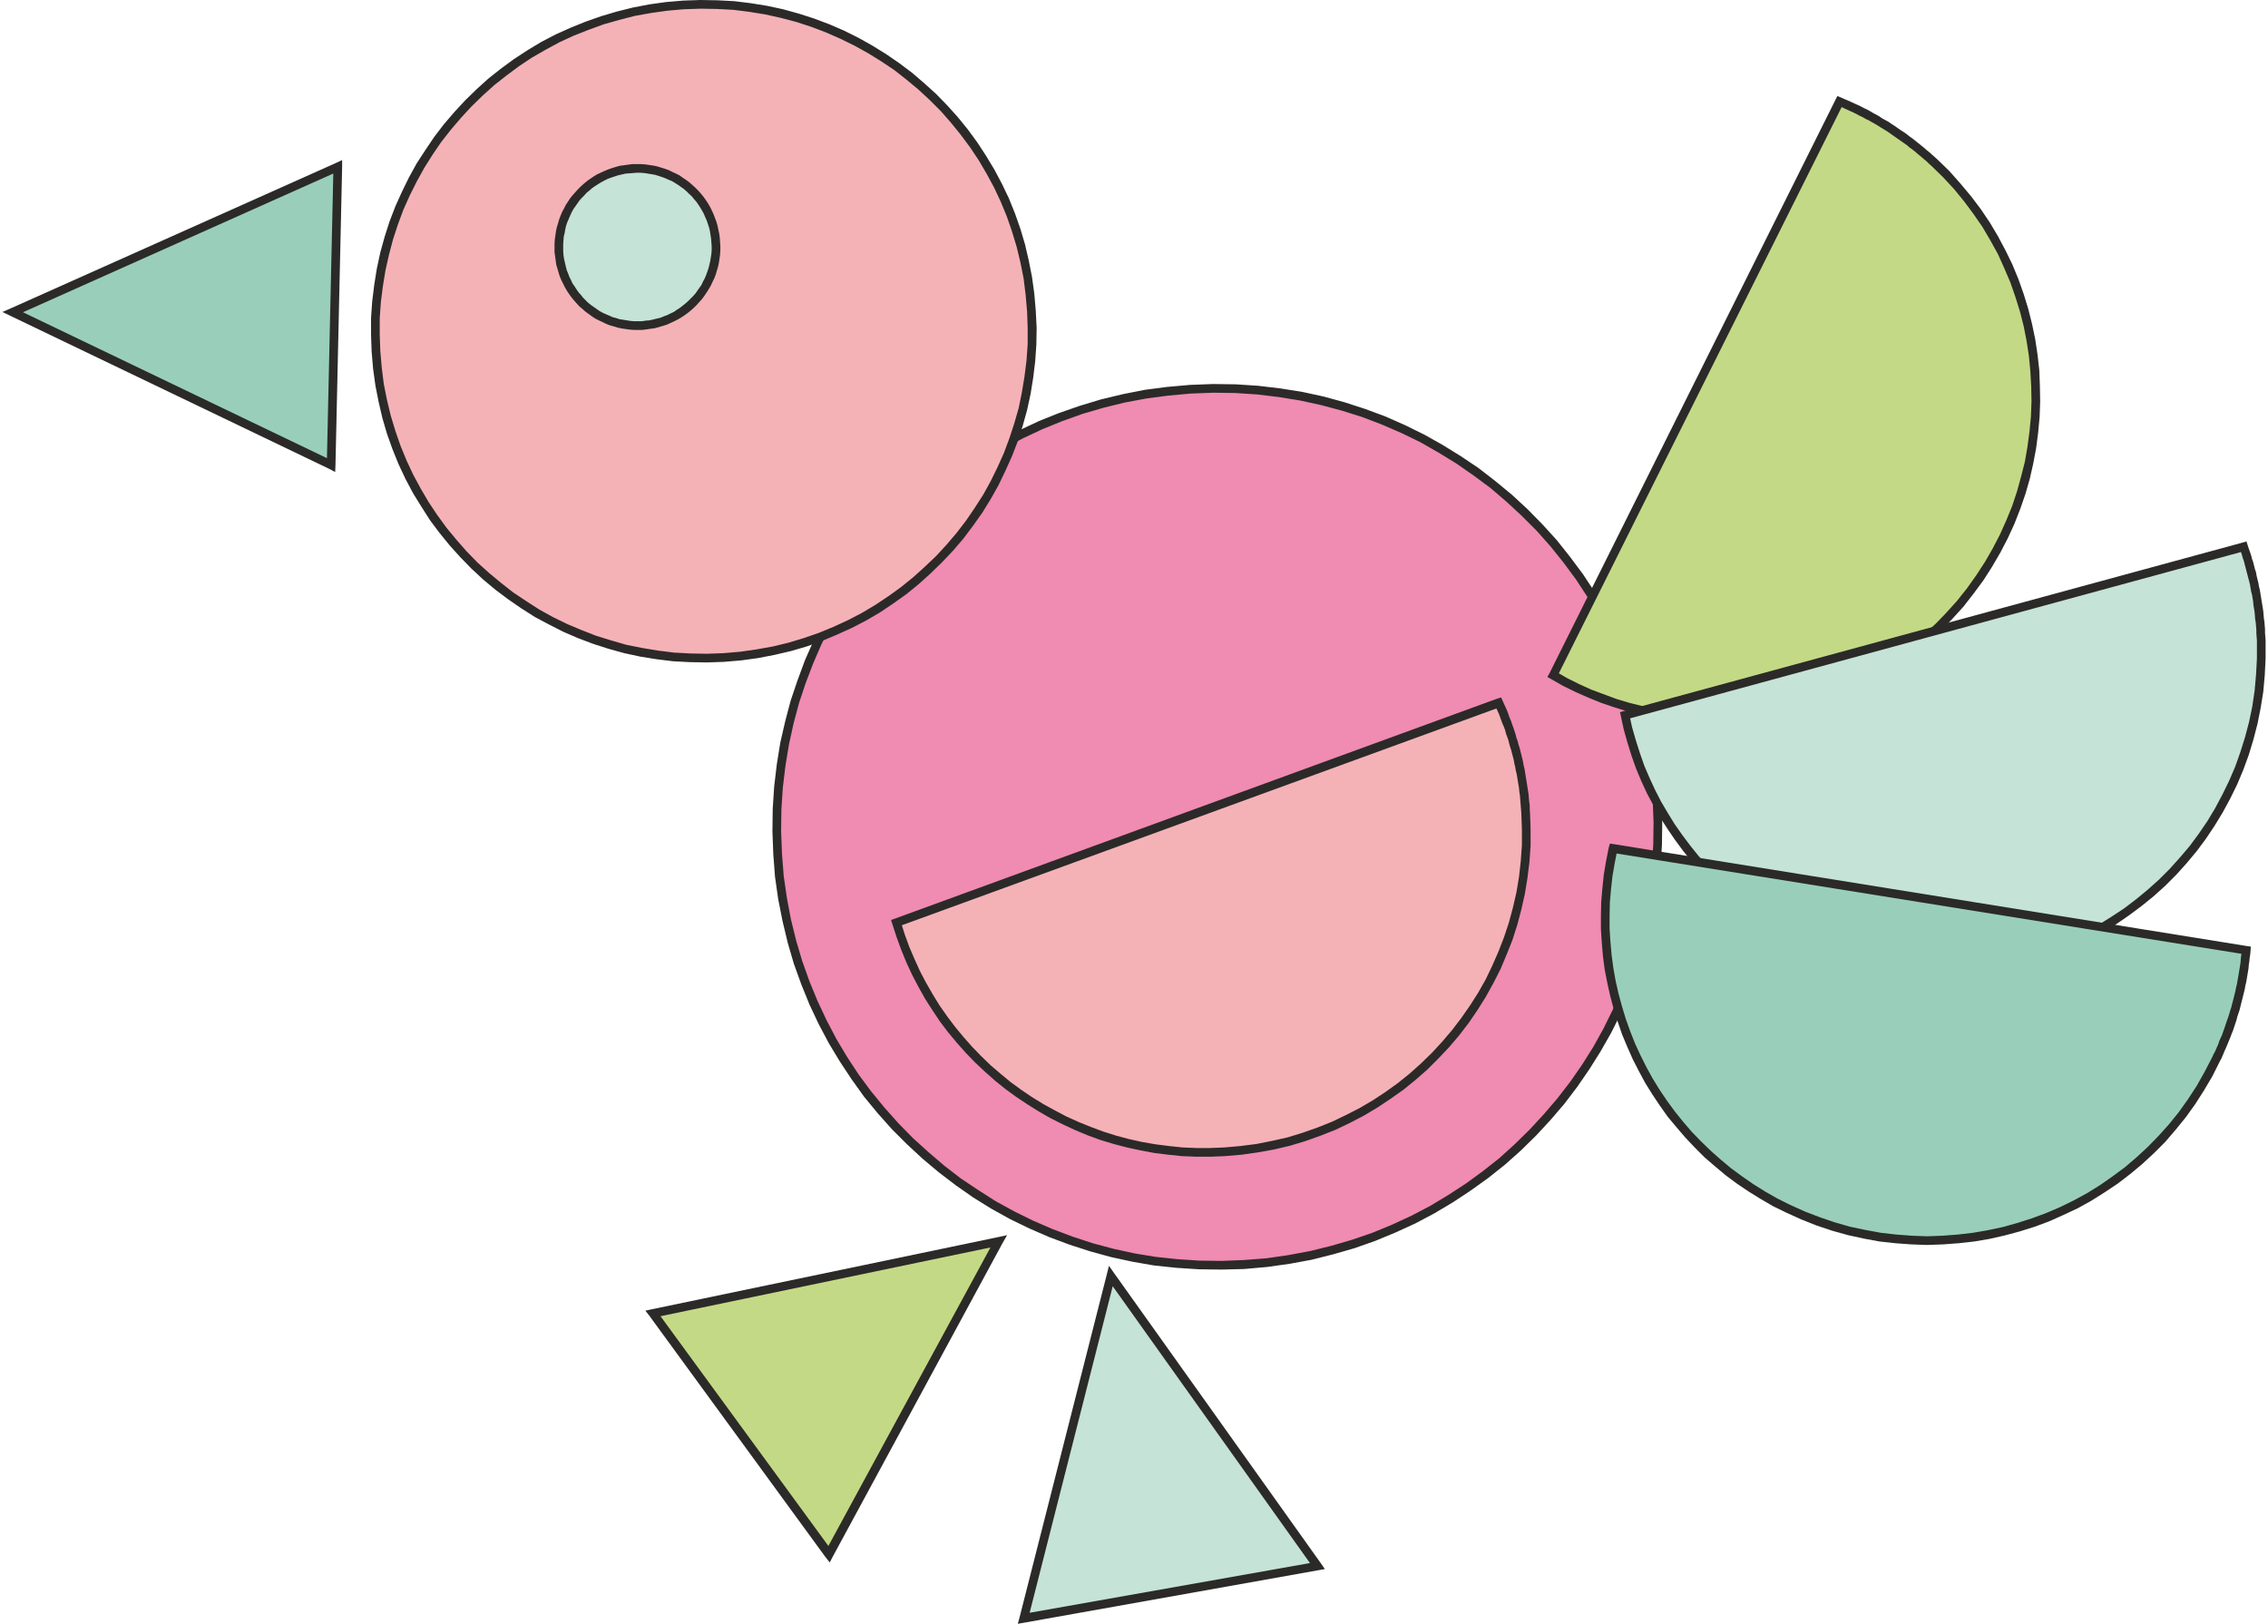 <svg xmlns="http://www.w3.org/2000/svg" width="88" height="63" fill-rule="evenodd" clip-rule="evenodd" image-rendering="optimizeQuality" shape-rendering="geometricPrecision" text-rendering="geometricPrecision" viewBox="0 0 78.21 56.11"><defs><style>.fil2{fill:#f5b2b6}.fil4{fill:#c5e3d7}.fil3{fill:#c4d985}.fil5{fill:#99cfba}.fil1{fill:#2b2a29;fill-rule:nonzero}</style></defs><g id="Слой_x0020_1"><g id="_1410308624"><path fill="#f08bb2" d="M41.05 13.45c8.39-.52 15.61 5.83 16.13 14.19.51 8.35-5.87 15.54-14.27 16.06-8.39.51-15.61-5.84-16.12-14.19-.52-8.35 5.87-15.55 14.26-16.06z"/><path id="1" d="M57.33 27.63l-.3.01-.07-.76-.1-.76-.14-.75-.18-.72-.21-.72-.25-.7-.28-.68-.31-.66-.34-.65-.38-.62-.4-.61-.43-.58-.45-.56-.48-.54-.51-.51-.53-.49-.55-.47-.58-.43-.59-.41-.62-.38-.63-.36-.66-.32-.67-.29-.68-.26-.7-.22-.71-.19-.73-.16-.74-.12-.75-.09-.76-.05-.76-.01-.78.03-.02-.3.79-.03.79.01.77.05.76.09.76.12.74.16.73.2.71.23.7.26.68.3.67.33.64.36.63.39.61.41.58.45.57.47.54.5.52.53.49.54.46.58.44.59.41.62.38.64.35.65.32.68.28.7.25.71.22.73.18.74.14.76.11.77.07.79zM42.92 43.85l-.02-.31.78-.06.76-.11.75-.14.73-.18.72-.21.7-.24.68-.28.67-.31.65-.34.63-.38.6-.39.59-.43.57-.45.53-.48.52-.51.49-.53.47-.55.44-.57.41-.59.39-.62.35-.63.32-.65.29-.66.27-.68.22-.7.2-.71.16-.72.12-.74.09-.74.05-.76.01-.76-.03-.78.3-.01.03.78-.01.78-.05.77-.09.76-.13.75-.16.74-.2.72-.23.72-.27.69-.29.68-.33.66-.37.65-.39.62-.42.61-.44.58-.48.56-.5.54-.53.52-.55.49-.58.46-.6.43-.62.41-.64.38-.66.35-.68.31-.7.29-.71.25-.73.21-.75.19-.76.14-.78.11-.79.07zM26.64 29.52l.3-.02.06.77.11.76.14.74.18.73.21.71.25.7.28.68.31.66.34.65.37.62.4.61.43.58.46.56.48.54.51.52.53.48.55.47.57.44.6.4.61.39.64.35.65.32.67.29.69.26.7.23.71.19.73.16.73.12.75.08.76.05.77.01.77-.03.02.31-.79.02-.78-.01-.77-.05-.77-.08-.75-.13-.74-.16-.73-.2-.71-.23-.7-.26-.69-.3-.66-.32-.65-.36-.63-.39-.6-.42-.59-.45-.56-.47-.54-.5-.52-.52-.49-.55-.47-.57-.43-.6-.41-.62-.38-.63-.35-.66-.32-.68-.28-.69-.26-.72-.21-.72-.18-.75-.15-.76-.11-.77-.06-.78zm14.4-16.22l.02.3-.77.07-.76.1-.75.14-.73.18-.72.21-.7.25-.69.28-.66.31-.65.34-.63.37-.61.4-.58.42-.57.46-.54.48-.52.5-.49.53-.46.55-.44.57-.42.6-.38.61-.35.63-.33.65-.29.67-.26.68-.23.69-.19.71-.16.73-.12.73-.09.75-.05.75-.01.77.03.77-.3.02-.03-.79.01-.78.05-.77.09-.76.12-.75.17-.74.19-.72.24-.71.26-.7.3-.68.33-.66.36-.64.39-.63.42-.6.45-.59.48-.56.5-.54.53-.51.55-.49.57-.47.6-.43.62-.41.64-.38.66-.34.68-.32.7-.28.72-.25.73-.22.75-.18.76-.15.77-.1.79-.07z" class="fil1"/><path d="M51.71 24.29c.53 1.17.85 2.45.93 3.8.38 6.09-4.28 11.33-10.4 11.71-5.28.33-9.92-3.07-11.34-7.92l20.81-7.59z" class="fil2"/><path id="1" d="M52.79 28.08l-.3.02-.01-.13-.01-.12-.01-.13-.01-.12-.01-.12-.02-.13-.01-.12-.02-.12-.02-.12-.02-.12-.02-.12-.03-.12-.02-.12-.03-.12-.02-.12-.03-.12-.03-.11-.03-.12-.04-.12-.03-.11-.03-.12-.04-.11-.04-.11-.03-.12-.04-.11-.05-.11-.04-.11-.04-.11-.04-.11-.05-.11-.05-.11-.04-.11.27-.12.05.11.05.11.05.11.04.11.04.12.05.11.04.12.04.11.04.12.04.12.03.12.04.11.03.12.04.12.03.12.03.12.03.12.03.13.02.12.03.12.02.12.02.13.02.12.02.12.02.13.02.13.02.12.01.13.01.12.02.13v.13l.01.13zM42.25 39.95l-.02-.3.56-.05.55-.07.55-.11.53-.12.52-.16.51-.18.5-.2.48-.23.47-.24.46-.27.44-.29.43-.31.41-.33.39-.35.38-.37.35-.38.34-.4.32-.42.3-.43.28-.44.26-.46.23-.48.21-.48.19-.49.17-.51.14-.52.12-.52.09-.54.06-.54.04-.55v-.55l-.02-.56.3-.02.02.57v.58l-.04.56-.07.56-.09.55-.12.53-.14.53-.17.53-.2.5-.21.5-.25.49-.26.47-.29.46-.3.44-.33.43-.35.41-.37.39-.38.38-.41.36-.42.34-.44.31-.45.3-.47.28-.48.25-.5.24-.51.2-.53.19-.53.16-.55.13-.56.1-.56.08-.58.05zm-11.4-8.21l.1.28.09-.18.14.44.16.44.18.42.19.42.21.4.23.4.24.39.26.37.27.36.29.35.3.34.31.32.33.32.34.29.35.29.37.27.37.25.39.24.4.22.4.21.42.19.42.17.43.16.44.14.45.12.45.1.46.08.47.06.47.05.48.02h.48l.49-.02.02.3-.5.02h-.5l-.49-.02-.48-.05-.48-.06-.48-.09-.46-.1-.46-.12-.46-.14-.44-.16-.43-.18-.43-.2-.42-.21-.4-.23-.4-.25-.39-.26-.37-.27-.36-.29-.35-.31-.34-.32-.32-.33-.31-.35-.3-.36-.28-.37-.26-.39-.25-.39-.23-.41-.22-.42-.2-.43-.18-.44-.16-.44-.15-.46.1-.18zm-.1.18l-.04-.13.14-.05-.1.18zm21.02-7.49l-20.82 7.59-.1-.28 20.81-7.6.19.09-.08.2zm-.11-.29l.13-.04.06.13-.19-.09z" class="fil1"/><path d="M63.48 3.51c1.19.49 2.3 1.2 3.29 2.12 4.46 4.17 4.69 11.18.5 15.66-3.61 3.87-9.32 4.59-13.68 2.04l9.89-19.82z" class="fil3"/><path id="1" d="M66.88 5.52l-.21.22-.09-.08-.09-.09-.1-.08-.09-.08-.1-.08-.09-.08-.1-.08-.1-.07-.09-.08-.1-.07-.1-.07-.1-.07-.1-.07-.1-.07-.1-.07-.1-.07-.1-.06-.1-.06-.11-.07-.1-.06-.11-.06-.1-.06-.11-.05-.1-.06-.11-.05-.11-.06-.1-.05-.11-.05-.11-.05-.11-.05-.1-.05-.11-.04.11-.28.11.05.12.05.11.05.11.05.11.05.11.05.11.06.11.05.11.06.1.06.11.06.11.06.1.07.11.06.11.06.1.07.11.07.1.07.1.07.11.07.1.07.1.08.1.07.1.08.1.08.1.08.1.08.09.08.1.08.1.09.09.08.1.09zm.5 15.87l-.22-.2.38-.42.35-.44.32-.45.3-.46.27-.47.25-.48.22-.49.2-.49.17-.51.14-.51.13-.51.09-.52.07-.52.05-.52.02-.53-.01-.52-.03-.53-.05-.52-.08-.52-.1-.51-.13-.51-.16-.51-.17-.49-.21-.49-.22-.49-.26-.47-.27-.46-.31-.45-.32-.43-.35-.43-.38-.41-.4-.39.21-.22.41.4.38.43.36.43.34.45.31.46.28.47.26.49.24.49.21.51.18.51.16.52.13.52.11.53.08.53.06.54.02.54.01.54-.02.53-.05.54-.07.54-.1.53-.12.53-.15.52-.18.52-.2.51-.23.5-.26.5-.28.48-.3.47-.34.46-.35.45-.39.43zm-13.92 1.88l.26.13-.05-.2.4.23.42.21.42.19.43.16.43.16.43.13.44.11.45.09.45.08.45.06.45.03.45.02.45.01.45-.02.45-.04.45-.05.45-.08.44-.09.44-.11.44-.13.43-.14.43-.17.42-.18.42-.21.4-.22.4-.23.39-.26.39-.28.37-.29.36-.31.35-.33.34-.35.22.2-.35.36-.36.34-.37.32-.38.3-.4.29-.4.26-.41.25-.42.22-.42.21-.43.19-.44.17-.45.15-.45.13-.45.12-.46.09-.46.08-.46.05-.46.04-.46.02h-.47l-.46-.02-.47-.04-.46-.06-.46-.08-.45-.1-.46-.11-.45-.14-.44-.15-.44-.18-.43-.19-.43-.21-.42-.24-.05-.19zm.05.19l-.12-.07.07-.12.05.19zM63.62 3.58l-9.9 19.82-.26-.13 9.89-19.83.19-.07.08.21zm-.27-.14l.06-.12.13.05-.19.07z" class="fil1"/><path d="M77.45 18.89c.42 1.21.64 2.51.61 3.87-.14 6.1-5.22 10.94-11.35 10.8-5.28-.12-9.63-3.89-10.64-8.84l21.38-5.83z" class="fil4"/><path id="1" d="M78.21 22.76l-.3-.01v-.62l-.01-.12-.01-.13v-.12l-.01-.12-.01-.12-.02-.12-.01-.13-.01-.12-.02-.12-.02-.12-.01-.12-.02-.12-.02-.12-.03-.11-.02-.12-.02-.12-.03-.12-.03-.11-.03-.12-.03-.11-.03-.12-.03-.11-.03-.12-.04-.11-.03-.11-.04-.12-.04-.11.28-.1.04.12.04.11.04.12.03.12.04.11.03.12.03.12.04.12.02.12.03.12.03.12.02.12.03.12.02.12.02.12.02.13.02.12.02.12.02.13.01.12.01.12.02.13.01.13.01.12v.13l.01.12.01.13v.64zm-11.5 10.95l.01-.3h.56l.56-.03.55-.06.54-.08.53-.11.52-.14.52-.16.5-.18.49-.21.48-.23.46-.25.45-.28.44-.29.42-.32.4-.33.39-.35.37-.37.35-.39.34-.4.31-.42.3-.44.27-.45.25-.47.23-.47.21-.49.18-.51.16-.51.14-.53.11-.53.08-.54.05-.56.03-.56.3.01-.03.58-.05.56-.09.56-.11.55-.14.54-.16.53-.19.52-.21.5-.24.49-.26.48-.28.46-.3.45-.32.43-.35.42-.36.4-.38.38-.4.36-.42.34-.43.32-.45.31-.46.28-.48.26-.49.23-.5.22-.52.19-.52.16-.54.14-.55.11-.56.09-.56.06-.57.03h-.58zm-10.68-9.14l.08.29.11-.17.1.45.13.45.14.44.15.43.18.42.19.41.21.41.23.39.24.39.26.37.27.36.28.35.3.34.32.32.33.32.34.29.35.29.36.27.38.26.39.24.39.22.41.21.42.19.43.17.43.16.45.14.45.12.46.1.47.08.47.07.48.04.49.02-.01.3-.5-.02-.49-.05-.49-.06-.48-.08-.47-.11-.47-.12-.46-.14-.44-.16-.44-.19-.43-.19-.42-.22-.41-.23-.4-.24-.38-.26-.38-.28-.36-.29-.35-.31-.33-.32-.33-.34-.31-.34-.29-.36-.28-.38-.26-.38-.25-.39-.23-.41-.22-.41-.2-.43-.18-.43-.16-.45-.14-.45-.13-.46-.1-.46.1-.18zm-.1.18l-.03-.14.13-.04-.1.18zm21.56-5.71l-21.38 5.82-.08-.29 21.38-5.82.18.09-.1.2zm-.08-.29l.14-.04.04.13-.18-.09z" class="fil1"/><path d="M77.54 32.84c-.12 1.27-.46 2.55-1.04 3.77-2.64 5.5-9.27 7.81-14.8 5.16-4.77-2.29-7.16-7.52-6.04-12.45l21.88 3.52z" class="fil5"/><path id="1" d="M76.63 36.67l-.27-.13.05-.11.06-.11.05-.12.05-.11.04-.12.05-.11.05-.11.04-.12.04-.11.04-.12.04-.12.04-.11.04-.12.03-.11.04-.12.03-.12.03-.11.03-.12.03-.12.03-.12.02-.11.03-.12.02-.12.02-.11.02-.12.02-.12.02-.12.02-.12.01-.11.01-.12.02-.12.01-.12.3.03-.01.12-.02.12-.01.12-.02.12-.01.13-.02.12-.02.12-.02.12-.02.12-.03.12-.02.12-.03.12-.03.12-.03.12-.03.12-.03.12-.03.12-.04.12-.04.12-.03.12-.04.12-.04.12-.04.12-.05.12-.04.11-.05.12-.05.12-.05.12-.05.11-.05.12-.05.12-.06.11zM61.64 41.9l.13-.27.51.23.52.2.53.18.52.15.53.11.54.1.53.06.53.04.53.02.53-.02.53-.04.52-.06.52-.09.52-.11.5-.14.5-.16.49-.18.49-.21.47-.23.46-.25.45-.28.43-.3.42-.31.41-.35.39-.36.37-.38.36-.4.34-.42.32-.45.3-.46.27-.48.26-.5.27.13-.26.52-.29.49-.3.47-.33.46-.35.43-.36.42-.39.39-.4.37-.42.35-.43.33-.45.3-.46.29-.47.26-.49.23-.49.22-.51.19-.51.16-.52.14-.53.12-.53.09-.54.06-.54.04-.55.02-.54-.02-.55-.04-.55-.06-.54-.1-.55-.12-.54-.15-.54-.18-.53-.21-.53-.24zm-5.95-12.73l-.05.3.17-.12-.09.46-.08.46-.05.45-.04.46-.01.46v.46l.03.45.04.45.06.45.08.45.1.44.12.44.13.43.15.42.17.43.19.41.2.4.22.4.24.39.25.37.27.37.29.36.3.35.32.33.33.32.35.31.36.3.38.28.39.27.4.25.42.24.44.22-.13.27-.45-.22-.43-.25-.42-.26-.4-.27-.39-.29-.37-.31-.36-.31-.34-.34-.32-.34-.31-.36-.3-.36-.27-.38-.26-.39-.25-.4-.22-.41-.21-.41-.19-.43-.18-.43-.15-.44-.14-.44-.12-.45-.1-.45-.09-.46-.06-.46-.04-.47-.03-.46v-.47l.01-.47.04-.47.05-.48.08-.47.09-.46.18-.12zm-.18.12l.04-.14.14.02-.18.12zm22 3.69l-21.87-3.51.05-.3 21.87 3.52.13.16-.18.13zm.05-.29l.14.02-.01.14-.13-.16z" class="fil1"/><g><path d="M23.54.17c6.26-.38 11.64 4.35 12.02 10.58.39 6.23-4.37 11.59-10.63 11.97-6.26.39-11.64-4.35-12.02-10.58C12.52 5.92 17.28.56 23.54.17z" class="fil2"/><path id="1" d="M35.71 10.74l-.3.02-.05-.57-.07-.57-.11-.55-.13-.54-.16-.53-.18-.52-.21-.51-.23-.49-.26-.48-.27-.46-.3-.45-.32-.43-.34-.42-.35-.4-.38-.38-.4-.37-.41-.34-.42-.33-.45-.3-.45-.28-.47-.26-.49-.24-.5-.22-.5-.19-.52-.17-.53-.14-.54-.12-.55-.09-.56-.07-.56-.03-.57-.01-.58.02-.02-.3.59-.02.59.01.58.03.57.07.56.09.56.12.54.15.53.17.53.2.51.22.5.25.48.27.47.29.45.31.44.33.42.36.41.37.38.39.37.41.35.43.33.45.3.46.29.48.26.49.24.5.21.52.19.54.16.54.13.56.11.56.08.58.05.59zM24.94 22.87l-.02-.3.58-.05.56-.08.56-.1.54-.13.53-.16.52-.18.51-.21.5-.23.48-.25.47-.28.45-.3.43-.31.42-.34.4-.36.39-.37.36-.39.35-.41.33-.43.3-.44.29-.45.26-.47.24-.49.22-.49.19-.51.17-.52.15-.52.11-.54.09-.55.07-.55.04-.56v-.57l-.02-.57.3-.02.03.59-.01.58-.04.58-.07.57-.09.56-.12.55-.15.54-.17.53-.2.52-.23.51-.24.5-.27.48-.29.47-.32.45-.33.44-.36.42-.38.4-.39.38-.41.37-.43.35-.45.32-.46.31-.48.28-.5.26-.51.23-.52.22-.53.19-.55.16-.56.13-.57.11-.58.08-.59.05zM12.76 12.15l.3-.02.05.58.07.56.11.55.13.54.16.53.18.52.21.51.23.49.26.48.27.46.3.45.32.44.34.41.35.4.38.39.4.36.41.34.42.33.45.3.45.29.47.26.49.24.5.21.51.2.52.16.52.15.55.11.54.09.56.07.56.03.57.01.58-.02.02.3-.59.02-.59-.01-.58-.03-.57-.07-.56-.09-.56-.12-.54-.15-.53-.17-.53-.2-.51-.22-.49-.25-.49-.26-.47-.3-.45-.31-.44-.33-.42-.35-.41-.38-.38-.39-.37-.41-.35-.43-.33-.44-.3-.47-.29-.47-.26-.49-.24-.51-.21-.52-.19-.53-.16-.55-.13-.56-.11-.56-.08-.58-.05-.59zM23.53.02l.02.3-.57.05-.57.08-.56.1-.54.14-.53.15-.52.19-.51.2-.5.23-.48.26-.47.27-.45.3-.43.32-.42.33-.4.36-.39.38-.36.39-.35.41-.33.42-.3.44-.29.46-.26.47-.24.48-.22.49-.19.51-.17.52-.14.53-.12.53-.09.55-.07.55-.04.56v.57l.02.57-.3.02-.02-.58v-.59l.04-.57.07-.57.09-.56.12-.56.15-.54.17-.53.2-.52.23-.51.24-.49.27-.49.3-.46.31-.46.33-.43.36-.42.38-.41.39-.38.41-.37.43-.34.45-.33.46-.3.48-.29.5-.26.51-.23.52-.21.54-.19.54-.16.56-.14.57-.11.58-.08.59-.05z" class="fil1"/></g><g><path d="M21.78 5.83c1.49-.1 2.78 1.04 2.87 2.54.1 1.5-1.04 2.78-2.54 2.88-1.5.09-2.78-1.05-2.88-2.55-.09-1.49 1.05-2.78 2.55-2.87z" class="fil4"/><path id="1" d="M24.8 8.36l-.3.02-.01-.13-.02-.13-.02-.13-.03-.13-.04-.12-.04-.12-.05-.11-.05-.12-.06-.11-.06-.1-.07-.11-.07-.1-.08-.09-.08-.1-.09-.08-.09-.09-.09-.08-.1-.07-.1-.07-.11-.07-.1-.06-.12-.05-.11-.05-.11-.04-.12-.04-.13-.04-.12-.02-.12-.02-.13-.02-.13-.01h-.13l-.13.01-.02-.31H22.06l.15.01.14.02.14.02.14.03.13.04.13.04.14.05.12.06.13.06.12.06.11.08.12.08.11.08.1.09.1.09.1.1.09.1.09.11.08.11.08.12.07.12.06.12.06.13.05.13.05.13.04.14.03.14.03.14.02.14.01.15zm-2.68 3.04l-.02-.3.13-.02.13-.01.13-.03.12-.03.13-.03.12-.05.11-.04.12-.06.11-.05.1-.07.11-.07.09-.07.1-.08.09-.08.09-.09.09-.09.08-.09.07-.1.07-.1.07-.1.05-.11.06-.11.05-.12.04-.11.04-.12.03-.12.03-.13.02-.12.02-.13.01-.13v-.13l-.01-.13.3-.02.01.15v.14l-.01.15-.02.14-.02.14-.03.14-.04.13-.04.14-.05.13-.06.12-.06.13-.07.12-.07.11-.08.12-.08.11-.09.1-.09.1-.1.1-.1.09-.11.09-.11.08-.12.08-.12.07-.12.06-.13.06-.13.06-.13.04-.14.04-.14.04-.14.02-.14.02-.15.02zm-3.04-2.69l.3-.02.01.13.02.13.03.13.03.13.03.12.05.12.04.11.06.12.05.11.07.1.07.11.07.1.08.09.08.1.08.08.09.09.1.08.1.07.1.07.1.07.11.06.11.05.12.05.11.05.12.03.12.04.13.02.12.02.13.02.13.01h.26l.02.3H21.83l-.15-.01-.14-.02-.14-.02-.14-.03-.13-.04-.14-.04-.13-.05-.12-.06-.13-.06-.12-.06-.12-.08-.11-.08-.11-.08-.1-.09-.11-.09-.09-.1-.09-.1-.09-.11-.08-.11-.08-.12-.07-.12-.06-.12-.06-.12-.06-.14-.04-.13-.04-.14-.04-.13-.02-.15-.02-.14-.02-.15zm2.69-3.04l.02.31-.14.01-.12.01-.13.03-.13.03-.12.04-.12.04-.11.04-.12.06-.11.06-.1.06-.11.07-.1.07-.09.08-.1.08-.08.09-.09.09-.08.09-.07.1-.07.1-.07.1-.06.11-.05.11-.05.12-.05.11-.04.12-.03.13-.02.12-.03.12-.01.13-.01.13v.26l-.3.02V8.42l.01-.15.02-.14.02-.14.03-.14.04-.13.04-.14.05-.13.05-.12.07-.13.06-.12.08-.12.07-.11.09-.11.09-.1.09-.1.1-.1.1-.09.11-.09.11-.08.12-.08.11-.07.13-.06.13-.06.12-.05.14-.05.13-.04.14-.04.15-.02.14-.02.15-.02z" class="fil1"/></g><g><path d="M.36 10.78l11.23-5.01-.23 10.3z" class="fil5"/><path id="1" d="M11.65 5.9L.42 10.92l-.12-.27 11.23-5.02.21.14-.09.13zm-.12-.27l.21-.1v.24l-.21-.14zm-.32 10.44l.23-10.31.3.01-.23 10.3-.22.13-.08-.13zm.3 0l-.01.24-.21-.11.22-.13zM.42 10.65l11 5.28-.13.27-11-5.28.01-.27h.12zm-.13.27L0 10.78l.3-.13-.01.27z" class="fil1"/></g><g><path d="M34.43 42.89l-5.86 10.82-6.09-8.32z" class="fil3"/><path id="1" d="M28.43 53.63l5.87-10.81.26.14-5.86 10.82-.26.02-.01-.17zm.27.15l-.11.21-.15-.19.26-.02zm-6.09-8.48l6.08 8.32-.25.18-6.08-8.33.09-.23.16.06zm-.25.17l-.14-.18.23-.05-.09.23zm12.1-2.43l-11.95 2.49-.06-.29 11.95-2.49.16.21-.1.08zm-.06-.29l.32-.07-.16.28-.16-.21z" class="fil1"/></g><g><path d="M38.3 44.1l7.14 10.01-10.14 1.81z" class="fil4"/><path id="1" d="M45.32 54.2l-7.14-10.02.25-.17 7.14 10.02-.1.23-.15-.06zm.25-.17l.13.19-.23.04.1-.23zm-10.3 1.74l10.15-1.8.05.29-10.15 1.81-.17-.18.12-.12zm.05.3l-.23.04.06-.22.17.18zm3.13-11.94l-3.01 11.83-.29-.07 3.01-11.83.27-.05.02.12zm-.29-.07l.08-.32.19.27-.27.05z" class="fil1"/></g></g></g></svg>